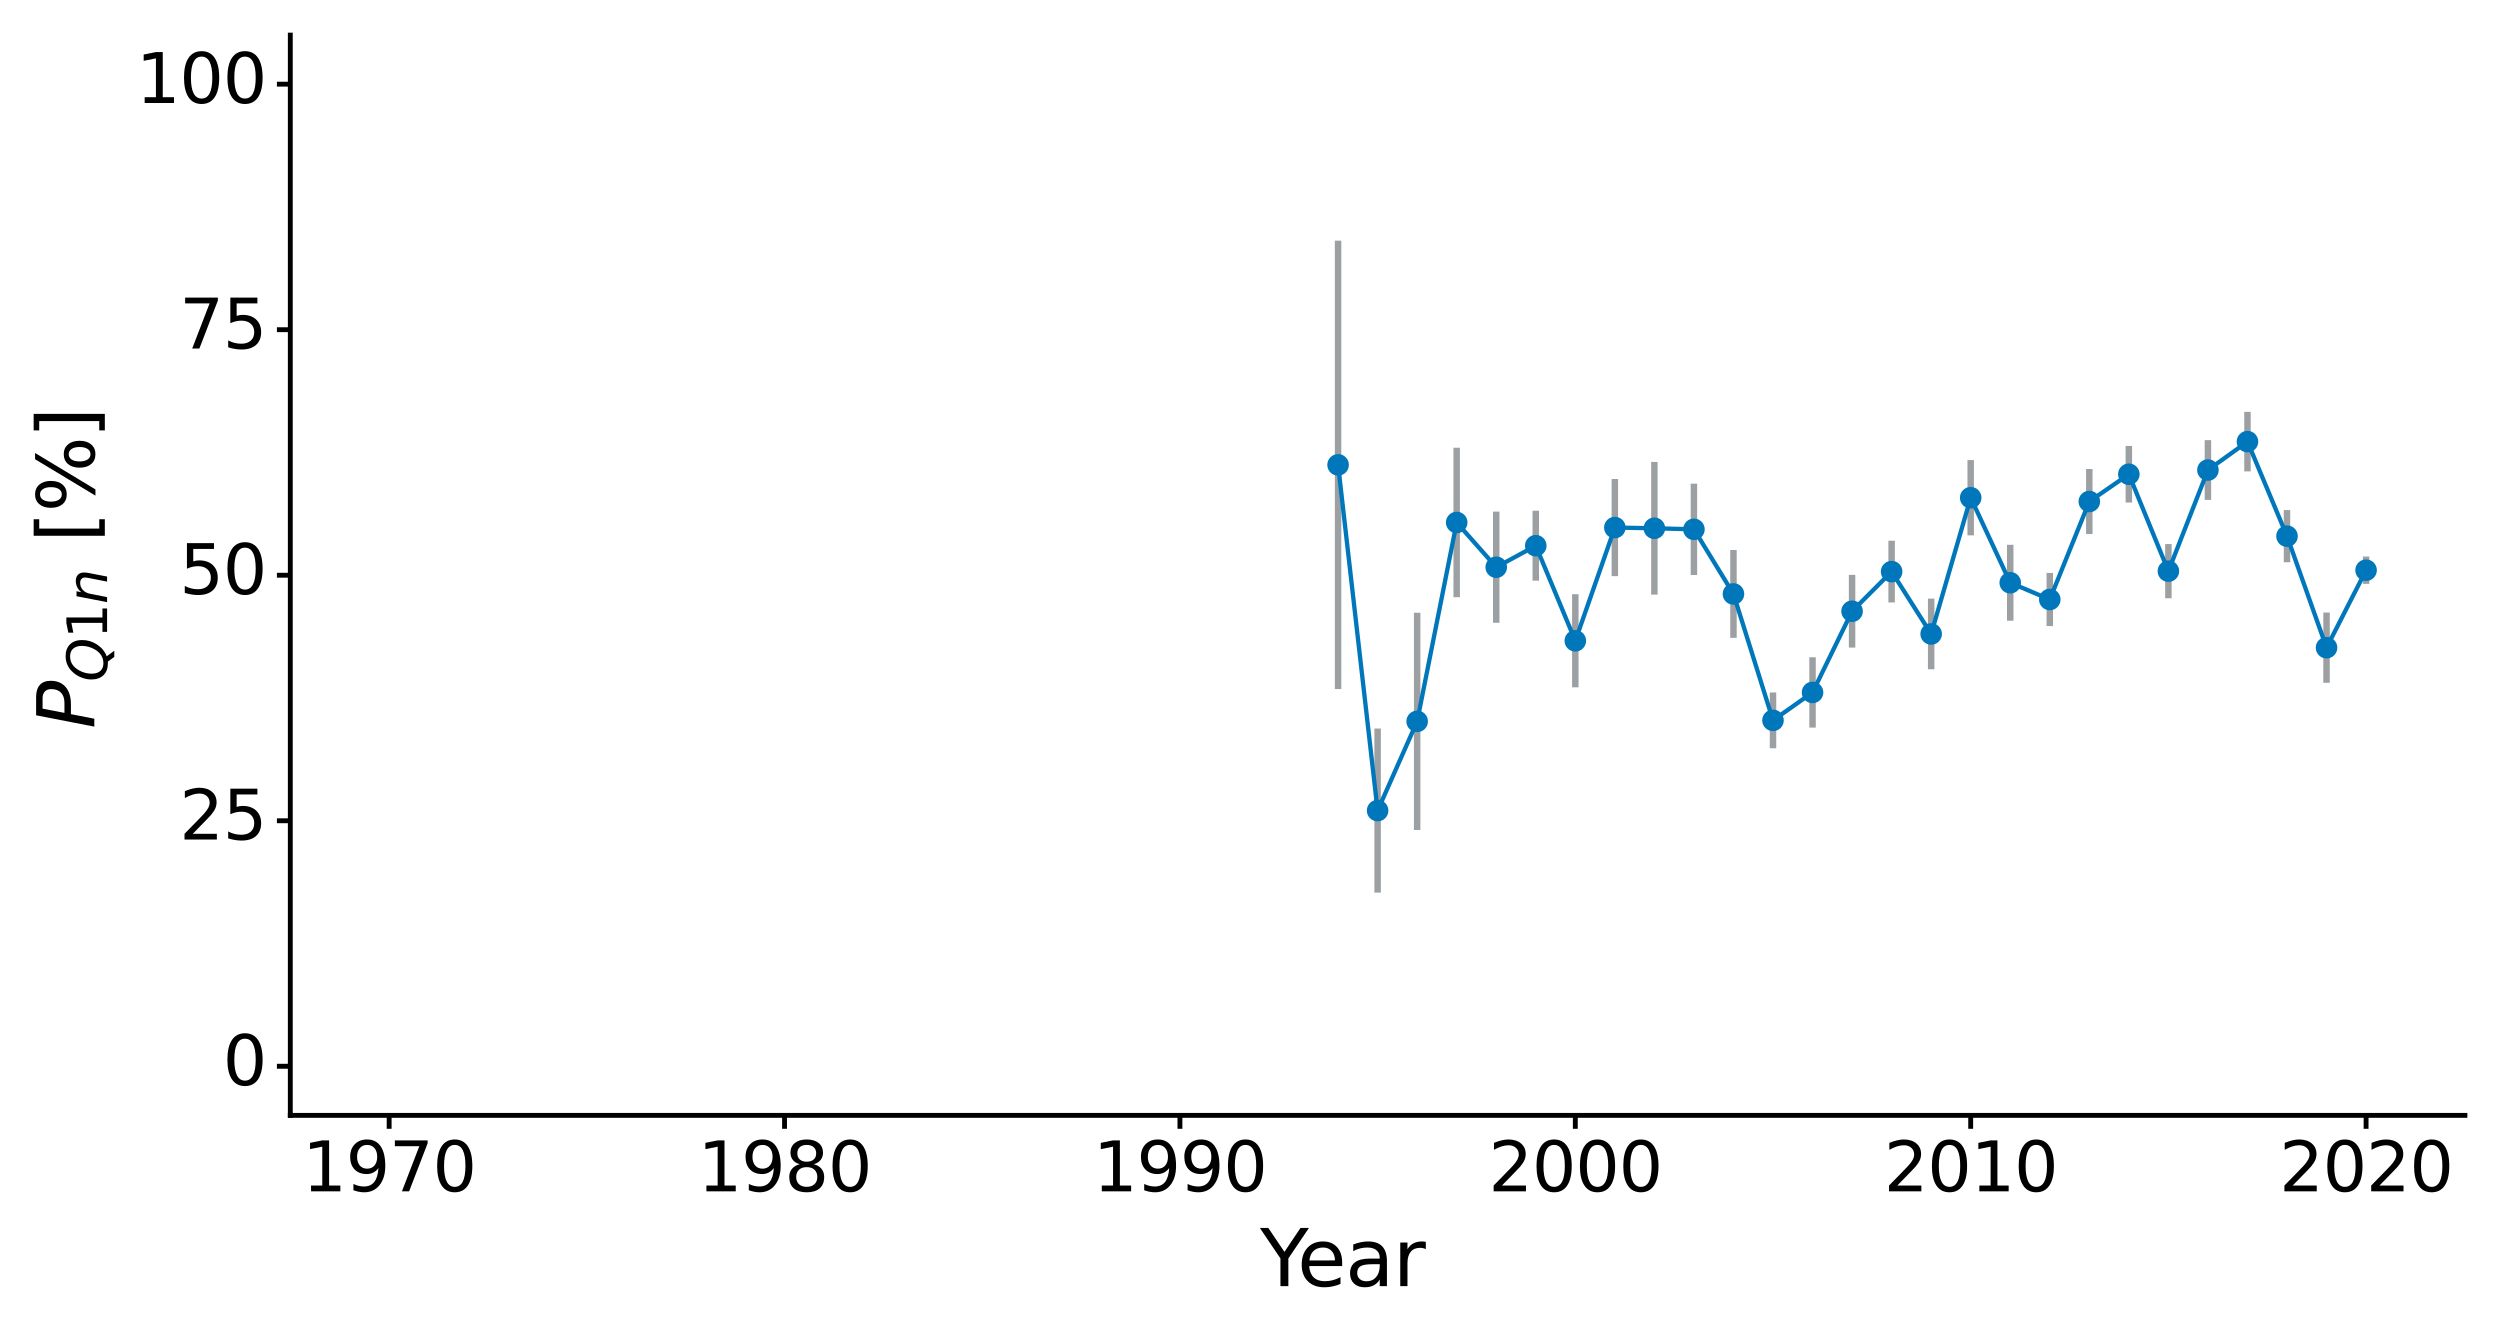 <?xml version="1.0" encoding="utf-8" standalone="no"?>
<!DOCTYPE svg PUBLIC "-//W3C//DTD SVG 1.1//EN"
  "http://www.w3.org/Graphics/SVG/1.1/DTD/svg11.dtd">
<svg xmlns:xlink="http://www.w3.org/1999/xlink" width="513.192pt" height="274.544pt" viewBox="0 0 513.192 274.544" xmlns="http://www.w3.org/2000/svg" version="1.1">
 <rect x="0" y="0" width="513.192" height="274.544" fill="#808080" stroke="none"/>
 <defs>
  <style type="text/css">*{stroke-linejoin: round; stroke-linecap: butt}</style>
 </defs>
 <g id="figure_1">
  <g id="patch_1">
   <path d="M 0 274.544 
L 513.192 274.544 
L 513.192 0 
L 0 0 
z
" style="fill: #ffffff; stroke: #ffffff; stroke-linejoin: miter"/>
  </g>
  <g id="axes_1">
   <g id="patch_2">
    <path d="M 59.593 228.96 
L 505.993 228.96 
L 505.993 7.2 
L 59.593 7.2 
z
" style="fill: #ffffff"/>
   </g>
   <g id="matplotlib.axis_1">
    <g id="xtick_1">
     <g id="line2d_1">
      <path d="M 79.883 228.96 
" style="fill: none; stroke: #333333; stroke-width: 1.5"/>
      <defs>
       <path id="mba7855af33" d="M 0 0 
L 0 2.75 
" style="stroke: #000000"/>
      </defs>
      <g>
       <use xlink:href="#mba7855af33" x="79.883" y="228.96" style="fill: #333333; stroke: #000000"/>
      </g>
     </g>
     <g id="text_1">
      <!-- 1970 -->
      <g transform="translate(62.068 244.548)scale(0.14 -0.14)">
       <defs>
        <path id="DejaVuSans-31" d="M 794 531 
L 1825 531 
L 1825 4091 
L 703 3866 
L 703 4441 
L 1819 4666 
L 2450 4666 
L 2450 531 
L 3481 531 
L 3481 0 
L 794 0 
L 794 531 
z
" transform="scale(0.016)"/>
        <path id="DejaVuSans-39" d="M 703 97 
L 703 672 
Q 941 559 1184 500 
Q 1428 441 1663 441 
Q 2288 441 2617 861 
Q 2947 1281 2994 2138 
Q 2813 1869 2534 1725 
Q 2256 1581 1919 1581 
Q 1219 1581 811 2004 
Q 403 2428 403 3163 
Q 403 3881 828 4315 
Q 1253 4750 1959 4750 
Q 2769 4750 3195 4129 
Q 3622 3509 3622 2328 
Q 3622 1225 3098 567 
Q 2575 -91 1691 -91 
Q 1453 -91 1209 -44 
Q 966 3 703 97 
z
M 1959 2075 
Q 2384 2075 2632 2365 
Q 2881 2656 2881 3163 
Q 2881 3666 2632 3958 
Q 2384 4250 1959 4250 
Q 1534 4250 1286 3958 
Q 1038 3666 1038 3163 
Q 1038 2656 1286 2365 
Q 1534 2075 1959 2075 
z
" transform="scale(0.016)"/>
        <path id="DejaVuSans-37" d="M 525 4666 
L 3525 4666 
L 3525 4397 
L 1831 0 
L 1172 0 
L 2766 4134 
L 525 4134 
L 525 4666 
z
" transform="scale(0.016)"/>
        <path id="DejaVuSans-30" d="M 2034 4250 
Q 1547 4250 1301 3770 
Q 1056 3291 1056 2328 
Q 1056 1369 1301 889 
Q 1547 409 2034 409 
Q 2525 409 2770 889 
Q 3016 1369 3016 2328 
Q 3016 3291 2770 3770 
Q 2525 4250 2034 4250 
z
M 2034 4750 
Q 2819 4750 3233 4129 
Q 3647 3509 3647 2328 
Q 3647 1150 3233 529 
Q 2819 -91 2034 -91 
Q 1250 -91 836 529 
Q 422 1150 422 2328 
Q 422 3509 836 4129 
Q 1250 4750 2034 4750 
z
" transform="scale(0.016)"/>
       </defs>
       <use xlink:href="#DejaVuSans-31"/>
       <use xlink:href="#DejaVuSans-39" x="63.623"/>
       <use xlink:href="#DejaVuSans-37" x="127.246"/>
       <use xlink:href="#DejaVuSans-30" x="190.869"/>
      </g>
     </g>
    </g>
    <g id="xtick_2">
     <g id="line2d_2">
      <path d="M 161.047 228.96 
" style="fill: none; stroke: #333333; stroke-width: 1.5"/>
      <g>
       <use xlink:href="#mba7855af33" x="161.047" y="228.96" style="fill: #333333; stroke: #000000"/>
      </g>
     </g>
     <g id="text_2">
      <!-- 1980 -->
      <g transform="translate(143.232 244.548)scale(0.14 -0.14)">
       <defs>
        <path id="DejaVuSans-38" d="M 2034 2216 
Q 1584 2216 1326 1975 
Q 1069 1734 1069 1313 
Q 1069 891 1326 650 
Q 1584 409 2034 409 
Q 2484 409 2743 651 
Q 3003 894 3003 1313 
Q 3003 1734 2745 1975 
Q 2488 2216 2034 2216 
z
M 1403 2484 
Q 997 2584 770 2862 
Q 544 3141 544 3541 
Q 544 4100 942 4425 
Q 1341 4750 2034 4750 
Q 2731 4750 3128 4425 
Q 3525 4100 3525 3541 
Q 3525 3141 3298 2862 
Q 3072 2584 2669 2484 
Q 3125 2378 3379 2068 
Q 3634 1759 3634 1313 
Q 3634 634 3220 271 
Q 2806 -91 2034 -91 
Q 1263 -91 848 271 
Q 434 634 434 1313 
Q 434 1759 690 2068 
Q 947 2378 1403 2484 
z
M 1172 3481 
Q 1172 3119 1398 2916 
Q 1625 2713 2034 2713 
Q 2441 2713 2670 2916 
Q 2900 3119 2900 3481 
Q 2900 3844 2670 4047 
Q 2441 4250 2034 4250 
Q 1625 4250 1398 4047 
Q 1172 3844 1172 3481 
z
" transform="scale(0.016)"/>
       </defs>
       <use xlink:href="#DejaVuSans-31"/>
       <use xlink:href="#DejaVuSans-39" x="63.623"/>
       <use xlink:href="#DejaVuSans-38" x="127.246"/>
       <use xlink:href="#DejaVuSans-30" x="190.869"/>
      </g>
     </g>
    </g>
    <g id="xtick_3">
     <g id="line2d_3">
      <path d="M 242.211 228.96 
" style="fill: none; stroke: #333333; stroke-width: 1.5"/>
      <g>
       <use xlink:href="#mba7855af33" x="242.211" y="228.96" style="fill: #333333; stroke: #000000"/>
      </g>
     </g>
     <g id="text_3">
      <!-- 1990 -->
      <g transform="translate(224.396 244.548)scale(0.14 -0.14)">
       <use xlink:href="#DejaVuSans-31"/>
       <use xlink:href="#DejaVuSans-39" x="63.623"/>
       <use xlink:href="#DejaVuSans-39" x="127.246"/>
       <use xlink:href="#DejaVuSans-30" x="190.869"/>
      </g>
     </g>
    </g>
    <g id="xtick_4">
     <g id="line2d_4">
      <path d="M 323.374 228.96 
" style="fill: none; stroke: #333333; stroke-width: 1.5"/>
      <g>
       <use xlink:href="#mba7855af33" x="323.374" y="228.96" style="fill: #333333; stroke: #000000"/>
      </g>
     </g>
     <g id="text_4">
      <!-- 2000 -->
      <g transform="translate(305.559 244.548)scale(0.14 -0.14)">
       <defs>
        <path id="DejaVuSans-32" d="M 1228 531 
L 3431 531 
L 3431 0 
L 469 0 
L 469 531 
Q 828 903 1448 1529 
Q 2069 2156 2228 2338 
Q 2531 2678 2651 2914 
Q 2772 3150 2772 3378 
Q 2772 3750 2511 3984 
Q 2250 4219 1831 4219 
Q 1534 4219 1204 4116 
Q 875 4013 500 3803 
L 500 4441 
Q 881 4594 1212 4672 
Q 1544 4750 1819 4750 
Q 2544 4750 2975 4387 
Q 3406 4025 3406 3419 
Q 3406 3131 3298 2873 
Q 3191 2616 2906 2266 
Q 2828 2175 2409 1742 
Q 1991 1309 1228 531 
z
" transform="scale(0.016)"/>
       </defs>
       <use xlink:href="#DejaVuSans-32"/>
       <use xlink:href="#DejaVuSans-30" x="63.623"/>
       <use xlink:href="#DejaVuSans-30" x="127.246"/>
       <use xlink:href="#DejaVuSans-30" x="190.869"/>
      </g>
     </g>
    </g>
    <g id="xtick_5">
     <g id="line2d_5">
      <path d="M 404.538 228.96 
" style="fill: none; stroke: #333333; stroke-width: 1.5"/>
      <g>
       <use xlink:href="#mba7855af33" x="404.538" y="228.96" style="fill: #333333; stroke: #000000"/>
      </g>
     </g>
     <g id="text_5">
      <!-- 2010 -->
      <g transform="translate(386.723 244.548)scale(0.14 -0.14)">
       <use xlink:href="#DejaVuSans-32"/>
       <use xlink:href="#DejaVuSans-30" x="63.623"/>
       <use xlink:href="#DejaVuSans-31" x="127.246"/>
       <use xlink:href="#DejaVuSans-30" x="190.869"/>
      </g>
     </g>
    </g>
    <g id="xtick_6">
     <g id="line2d_6">
      <path d="M 485.702 228.96 
" style="fill: none; stroke: #333333; stroke-width: 1.5"/>
      <g>
       <use xlink:href="#mba7855af33" x="485.702" y="228.96" style="fill: #333333; stroke: #000000"/>
      </g>
     </g>
     <g id="text_6">
      <!-- 2020 -->
      <g transform="translate(467.887 244.548)scale(0.14 -0.14)">
       <use xlink:href="#DejaVuSans-32"/>
       <use xlink:href="#DejaVuSans-30" x="63.623"/>
       <use xlink:href="#DejaVuSans-32" x="127.246"/>
       <use xlink:href="#DejaVuSans-30" x="190.869"/>
      </g>
     </g>
    </g>
    <g id="xtick_7"/>
    <g id="xtick_8"/>
    <g id="xtick_9"/>
    <g id="xtick_10"/>
    <g id="xtick_11"/>
    <g id="text_7">
     <!-- Year -->
     <g transform="translate(258.652 264.017)scale(0.16 -0.16)">
      <defs>
       <path id="DejaVuSans-59" d="M -13 4666 
L 666 4666 
L 1959 2747 
L 3244 4666 
L 3922 4666 
L 2272 2222 
L 2272 0 
L 1638 0 
L 1638 2222 
L -13 4666 
z
" transform="scale(0.016)"/>
       <path id="DejaVuSans-65" d="M 3597 1894 
L 3597 1613 
L 953 1613 
Q 991 1019 1311 708 
Q 1631 397 2203 397 
Q 2534 397 2845 478 
Q 3156 559 3463 722 
L 3463 178 
Q 3153 47 2828 -22 
Q 2503 -91 2169 -91 
Q 1331 -91 842 396 
Q 353 884 353 1716 
Q 353 2575 817 3079 
Q 1281 3584 2069 3584 
Q 2775 3584 3186 3129 
Q 3597 2675 3597 1894 
z
M 3022 2063 
Q 3016 2534 2758 2815 
Q 2500 3097 2075 3097 
Q 1594 3097 1305 2825 
Q 1016 2553 972 2059 
L 3022 2063 
z
" transform="scale(0.016)"/>
       <path id="DejaVuSans-61" d="M 2194 1759 
Q 1497 1759 1228 1600 
Q 959 1441 959 1056 
Q 959 750 1161 570 
Q 1363 391 1709 391 
Q 2188 391 2477 730 
Q 2766 1069 2766 1631 
L 2766 1759 
L 2194 1759 
z
M 3341 1997 
L 3341 0 
L 2766 0 
L 2766 531 
Q 2569 213 2275 61 
Q 1981 -91 1556 -91 
Q 1019 -91 701 211 
Q 384 513 384 1019 
Q 384 1609 779 1909 
Q 1175 2209 1959 2209 
L 2766 2209 
L 2766 2266 
Q 2766 2663 2505 2880 
Q 2244 3097 1772 3097 
Q 1472 3097 1187 3025 
Q 903 2953 641 2809 
L 641 3341 
Q 956 3463 1253 3523 
Q 1550 3584 1831 3584 
Q 2591 3584 2966 3190 
Q 3341 2797 3341 1997 
z
" transform="scale(0.016)"/>
       <path id="DejaVuSans-72" d="M 2631 2963 
Q 2534 3019 2420 3045 
Q 2306 3072 2169 3072 
Q 1681 3072 1420 2755 
Q 1159 2438 1159 1844 
L 1159 0 
L 581 0 
L 581 3500 
L 1159 3500 
L 1159 2956 
Q 1341 3275 1631 3429 
Q 1922 3584 2338 3584 
Q 2397 3584 2469 3576 
Q 2541 3569 2628 3553 
L 2631 2963 
z
" transform="scale(0.016)"/>
      </defs>
      <use xlink:href="#DejaVuSans-59"/>
      <use xlink:href="#DejaVuSans-65" x="47.834"/>
      <use xlink:href="#DejaVuSans-61" x="109.357"/>
      <use xlink:href="#DejaVuSans-72" x="170.637"/>
     </g>
    </g>
   </g>
   <g id="matplotlib.axis_2">
    <g id="ytick_1">
     <g id="line2d_7">
      <path d="M 59.593 218.88 
" style="fill: none; stroke: #333333; stroke-width: 1.5"/>
      <defs>
       <path id="mf2b87fe4c3" d="M 0 0 
L -2.75 0 
" style="stroke: #000000"/>
      </defs>
      <g>
       <use xlink:href="#mf2b87fe4c3" x="59.593" y="218.88" style="fill: #333333; stroke: #000000"/>
      </g>
     </g>
     <g id="text_8">
      <!-- 0 -->
      <g transform="translate(45.735 222.743)scale(0.14 -0.14)">
       <use xlink:href="#DejaVuSans-30"/>
      </g>
     </g>
    </g>
    <g id="ytick_2">
     <g id="line2d_8">
      <path d="M 59.593 168.48 
" style="fill: none; stroke: #333333; stroke-width: 1.5"/>
      <g>
       <use xlink:href="#mf2b87fe4c3" x="59.593" y="168.48" style="fill: #333333; stroke: #000000"/>
      </g>
     </g>
     <g id="text_9">
      <!-- 25 -->
      <g transform="translate(36.828 172.343)scale(0.14 -0.14)">
       <defs>
        <path id="DejaVuSans-35" d="M 691 4666 
L 3169 4666 
L 3169 4134 
L 1269 4134 
L 1269 2991 
Q 1406 3038 1543 3061 
Q 1681 3084 1819 3084 
Q 2600 3084 3056 2656 
Q 3513 2228 3513 1497 
Q 3513 744 3044 326 
Q 2575 -91 1722 -91 
Q 1428 -91 1123 -41 
Q 819 9 494 109 
L 494 744 
Q 775 591 1075 516 
Q 1375 441 1709 441 
Q 2250 441 2565 725 
Q 2881 1009 2881 1497 
Q 2881 1984 2565 2268 
Q 2250 2553 1709 2553 
Q 1456 2553 1204 2497 
Q 953 2441 691 2322 
L 691 4666 
z
" transform="scale(0.016)"/>
       </defs>
       <use xlink:href="#DejaVuSans-32"/>
       <use xlink:href="#DejaVuSans-35" x="63.623"/>
      </g>
     </g>
    </g>
    <g id="ytick_3">
     <g id="line2d_9">
      <path d="M 59.593 118.08 
" style="fill: none; stroke: #333333; stroke-width: 1.5"/>
      <g>
       <use xlink:href="#mf2b87fe4c3" x="59.593" y="118.08" style="fill: #333333; stroke: #000000"/>
      </g>
     </g>
     <g id="text_10">
      <!-- 50 -->
      <g transform="translate(36.828 121.943)scale(0.14 -0.14)">
       <use xlink:href="#DejaVuSans-35"/>
       <use xlink:href="#DejaVuSans-30" x="63.623"/>
      </g>
     </g>
    </g>
    <g id="ytick_4">
     <g id="line2d_10">
      <path d="M 59.593 67.68 
" style="fill: none; stroke: #333333; stroke-width: 1.5"/>
      <g>
       <use xlink:href="#mf2b87fe4c3" x="59.593" y="67.68" style="fill: #333333; stroke: #000000"/>
      </g>
     </g>
     <g id="text_11">
      <!-- 75 -->
      <g transform="translate(36.828 71.543)scale(0.14 -0.14)">
       <use xlink:href="#DejaVuSans-37"/>
       <use xlink:href="#DejaVuSans-35" x="63.623"/>
      </g>
     </g>
    </g>
    <g id="ytick_5">
     <g id="line2d_11">
      <path d="M 59.593 17.28 
" style="fill: none; stroke: #333333; stroke-width: 1.5"/>
      <g>
       <use xlink:href="#mf2b87fe4c3" x="59.593" y="17.28" style="fill: #333333; stroke: #000000"/>
      </g>
     </g>
     <g id="text_12">
      <!-- 100 -->
      <g transform="translate(27.92 21.143)scale(0.14 -0.14)">
       <use xlink:href="#DejaVuSans-31"/>
       <use xlink:href="#DejaVuSans-30" x="63.623"/>
       <use xlink:href="#DejaVuSans-30" x="127.246"/>
      </g>
     </g>
    </g>
    <g id="ytick_6"/>
    <g id="ytick_7"/>
    <g id="ytick_8"/>
    <g id="ytick_9"/>
    <g id="text_13">
     <!-- $P_{Q1n}$ [%] -->
     <g transform="translate(19.36 149.6)rotate(-90)scale(0.16 -0.16)">
      <defs>
       <path id="DejaVuSans-Oblique-50" d="M 1081 4666 
L 2541 4666 
Q 3178 4666 3512 4369 
Q 3847 4072 3847 3500 
Q 3847 2731 3353 2303 
Q 2859 1875 1966 1875 
L 1172 1875 
L 806 0 
L 172 0 
L 1081 4666 
z
M 1613 4147 
L 1275 2394 
L 2069 2394 
Q 2606 2394 2893 2669 
Q 3181 2944 3181 3456 
Q 3181 3784 2986 3965 
Q 2791 4147 2438 4147 
L 1613 4147 
z
" transform="scale(0.016)"/>
       <path id="DejaVuSans-Oblique-51" d="M 2309 -84 
Q 2275 -88 2237 -89 
Q 2200 -91 2125 -91 
Q 1250 -91 756 411 
Q 263 913 263 1797 
Q 263 2319 452 2844 
Q 641 3369 978 3788 
Q 1369 4269 1858 4509 
Q 2347 4750 2938 4750 
Q 3794 4750 4287 4245 
Q 4781 3741 4781 2869 
Q 4781 1928 4265 1147 
Q 3750 366 2919 44 
L 3553 -825 
L 2847 -825 
L 2309 -84 
z
M 2919 4238 
Q 2400 4238 2003 3986 
Q 1606 3734 1313 3219 
Q 1125 2891 1026 2522 
Q 928 2153 928 1778 
Q 928 1128 1239 775 
Q 1550 422 2119 422 
Q 2631 422 3032 676 
Q 3434 931 3719 1434 
Q 3909 1772 4009 2142 
Q 4109 2513 4109 2881 
Q 4109 3528 3796 3883 
Q 3484 4238 2919 4238 
z
" transform="scale(0.016)"/>
       <path id="DejaVuSans-Oblique-6e" d="M 3566 2113 
L 3156 0 
L 2578 0 
L 2988 2091 
Q 3016 2238 3031 2350 
Q 3047 2463 3047 2528 
Q 3047 2791 2881 2937 
Q 2716 3084 2419 3084 
Q 1956 3084 1622 2776 
Q 1288 2469 1184 1941 
L 800 0 
L 225 0 
L 903 3500 
L 1478 3500 
L 1363 2950 
Q 1603 3253 1940 3418 
Q 2278 3584 2650 3584 
Q 3113 3584 3367 3334 
Q 3622 3084 3622 2631 
Q 3622 2519 3608 2391 
Q 3594 2263 3566 2113 
z
" transform="scale(0.016)"/>
       <path id="DejaVuSans-20" transform="scale(0.016)"/>
       <path id="DejaVuSans-5b" d="M 550 4863 
L 1875 4863 
L 1875 4416 
L 1125 4416 
L 1125 -397 
L 1875 -397 
L 1875 -844 
L 550 -844 
L 550 4863 
z
" transform="scale(0.016)"/>
       <path id="DejaVuSans-25" d="M 4653 2053 
Q 4381 2053 4226 1822 
Q 4072 1591 4072 1178 
Q 4072 772 4226 539 
Q 4381 306 4653 306 
Q 4919 306 5073 539 
Q 5228 772 5228 1178 
Q 5228 1588 5073 1820 
Q 4919 2053 4653 2053 
z
M 4653 2450 
Q 5147 2450 5437 2106 
Q 5728 1763 5728 1178 
Q 5728 594 5436 251 
Q 5144 -91 4653 -91 
Q 4153 -91 3862 251 
Q 3572 594 3572 1178 
Q 3572 1766 3864 2108 
Q 4156 2450 4653 2450 
z
M 1428 4353 
Q 1159 4353 1004 4120 
Q 850 3888 850 3481 
Q 850 3069 1003 2837 
Q 1156 2606 1428 2606 
Q 1700 2606 1854 2837 
Q 2009 3069 2009 3481 
Q 2009 3884 1853 4118 
Q 1697 4353 1428 4353 
z
M 4250 4750 
L 4750 4750 
L 1831 -91 
L 1331 -91 
L 4250 4750 
z
M 1428 4750 
Q 1922 4750 2215 4408 
Q 2509 4066 2509 3481 
Q 2509 2891 2217 2550 
Q 1925 2209 1428 2209 
Q 931 2209 642 2551 
Q 353 2894 353 3481 
Q 353 4063 643 4406 
Q 934 4750 1428 4750 
z
" transform="scale(0.016)"/>
       <path id="DejaVuSans-5d" d="M 1947 4863 
L 1947 -844 
L 622 -844 
L 622 -397 
L 1369 -397 
L 1369 4416 
L 622 4416 
L 622 4863 
L 1947 4863 
z
" transform="scale(0.016)"/>
      </defs>
      <use xlink:href="#DejaVuSans-Oblique-50" transform="translate(0 0.016)"/>
      <use xlink:href="#DejaVuSans-Oblique-51" transform="translate(60.303 -16.391)scale(0.7)"/>
      <use xlink:href="#DejaVuSans-31" transform="translate(115.4 -16.391)scale(0.7)"/>
      <use xlink:href="#DejaVuSans-Oblique-6e" transform="translate(159.937 -16.391)scale(0.7)"/>
      <use xlink:href="#DejaVuSans-20" transform="translate(207.036 0.016)"/>
      <use xlink:href="#DejaVuSans-5b" transform="translate(238.823 0.016)"/>
      <use xlink:href="#DejaVuSans-25" transform="translate(277.837 0.016)"/>
      <use xlink:href="#DejaVuSans-5d" transform="translate(372.856 0.016)"/>
     </g>
    </g>
   </g>
   <g id="LineCollection_1">
    <path d="M 274.676 141.451 
L 274.676 141.451 
" clip-path="url(#p83c0bfd005)" style="fill: none; stroke: #9da0a2; stroke-width: 1.329"/>
    <path d="M 282.793 183.237 
L 282.793 183.237 
" clip-path="url(#p83c0bfd005)" style="fill: none; stroke: #9da0a2; stroke-width: 1.329"/>
    <path d="M 290.909 170.386 
L 290.909 170.386 
" clip-path="url(#p83c0bfd005)" style="fill: none; stroke: #9da0a2; stroke-width: 1.329"/>
    <path d="M 299.025 122.592 
L 299.025 122.592 
" clip-path="url(#p83c0bfd005)" style="fill: none; stroke: #9da0a2; stroke-width: 1.329"/>
    <path d="M 307.142 127.847 
L 307.142 127.847 
" clip-path="url(#p83c0bfd005)" style="fill: none; stroke: #9da0a2; stroke-width: 1.329"/>
    <path d="M 315.258 119.199 
L 315.258 119.199 
" clip-path="url(#p83c0bfd005)" style="fill: none; stroke: #9da0a2; stroke-width: 1.329"/>
    <path d="M 323.374 141.098 
L 323.374 141.098 
" clip-path="url(#p83c0bfd005)" style="fill: none; stroke: #9da0a2; stroke-width: 1.329"/>
    <path d="M 331.491 118.263 
L 331.491 118.263 
" clip-path="url(#p83c0bfd005)" style="fill: none; stroke: #9da0a2; stroke-width: 1.329"/>
    <path d="M 339.607 122.058 
L 339.607 122.058 
" clip-path="url(#p83c0bfd005)" style="fill: none; stroke: #9da0a2; stroke-width: 1.329"/>
    <path d="M 347.723 118.028 
L 347.723 118.028 
" clip-path="url(#p83c0bfd005)" style="fill: none; stroke: #9da0a2; stroke-width: 1.329"/>
    <path d="M 355.84 130.937 
L 355.84 130.937 
" clip-path="url(#p83c0bfd005)" style="fill: none; stroke: #9da0a2; stroke-width: 1.329"/>
    <path d="M 363.956 153.599 
L 363.956 153.599 
" clip-path="url(#p83c0bfd005)" style="fill: none; stroke: #9da0a2; stroke-width: 1.329"/>
    <path d="M 372.072 149.361 
L 372.072 149.361 
" clip-path="url(#p83c0bfd005)" style="fill: none; stroke: #9da0a2; stroke-width: 1.329"/>
    <path d="M 380.189 132.938 
L 380.189 132.938 
" clip-path="url(#p83c0bfd005)" style="fill: none; stroke: #9da0a2; stroke-width: 1.329"/>
    <path d="M 388.305 123.671 
L 388.305 123.671 
" clip-path="url(#p83c0bfd005)" style="fill: none; stroke: #9da0a2; stroke-width: 1.329"/>
    <path d="M 396.422 137.384 
L 396.422 137.384 
" clip-path="url(#p83c0bfd005)" style="fill: none; stroke: #9da0a2; stroke-width: 1.329"/>
    <path d="M 404.538 109.898 
L 404.538 109.898 
" clip-path="url(#p83c0bfd005)" style="fill: none; stroke: #9da0a2; stroke-width: 1.329"/>
    <path d="M 412.654 127.421 
L 412.654 127.421 
" clip-path="url(#p83c0bfd005)" style="fill: none; stroke: #9da0a2; stroke-width: 1.329"/>
    <path d="M 420.771 128.519 
L 420.771 128.519 
" clip-path="url(#p83c0bfd005)" style="fill: none; stroke: #9da0a2; stroke-width: 1.329"/>
    <path d="M 428.887 109.63 
L 428.887 109.63 
" clip-path="url(#p83c0bfd005)" style="fill: none; stroke: #9da0a2; stroke-width: 1.329"/>
    <path d="M 437.003 103.162 
L 437.003 103.162 
" clip-path="url(#p83c0bfd005)" style="fill: none; stroke: #9da0a2; stroke-width: 1.329"/>
    <path d="M 445.12 122.806 
L 445.12 122.806 
" clip-path="url(#p83c0bfd005)" style="fill: none; stroke: #9da0a2; stroke-width: 1.329"/>
    <path d="M 453.236 102.622 
L 453.236 102.622 
" clip-path="url(#p83c0bfd005)" style="fill: none; stroke: #9da0a2; stroke-width: 1.329"/>
    <path d="M 461.353 96.771 
L 461.353 96.771 
" clip-path="url(#p83c0bfd005)" style="fill: none; stroke: #9da0a2; stroke-width: 1.329"/>
    <path d="M 469.469 115.422 
L 469.469 115.422 
" clip-path="url(#p83c0bfd005)" style="fill: none; stroke: #9da0a2; stroke-width: 1.329"/>
    <path d="M 477.585 140.162 
L 477.585 140.162 
" clip-path="url(#p83c0bfd005)" style="fill: none; stroke: #9da0a2; stroke-width: 1.329"/>
    <path d="M 485.702 119.856 
" clip-path="url(#p83c0bfd005)" style="fill: none; stroke: #9da0a2; stroke-width: 1.329"/>
    <path d="M 274.676 49.402 
L 274.676 49.402 
" clip-path="url(#p83c0bfd005)" style="fill: none; stroke: #9da0a2; stroke-width: 1.329"/>
    <path d="M 282.793 149.546 
L 282.793 149.546 
" clip-path="url(#p83c0bfd005)" style="fill: none; stroke: #9da0a2; stroke-width: 1.329"/>
    <path d="M 290.909 125.775 
L 290.909 125.775 
" clip-path="url(#p83c0bfd005)" style="fill: none; stroke: #9da0a2; stroke-width: 1.329"/>
    <path d="M 299.025 91.916 
L 299.025 91.916 
" clip-path="url(#p83c0bfd005)" style="fill: none; stroke: #9da0a2; stroke-width: 1.329"/>
    <path d="M 307.142 105.021 
L 307.142 105.021 
" clip-path="url(#p83c0bfd005)" style="fill: none; stroke: #9da0a2; stroke-width: 1.329"/>
    <path d="M 315.258 104.847 
L 315.258 104.847 
" clip-path="url(#p83c0bfd005)" style="fill: none; stroke: #9da0a2; stroke-width: 1.329"/>
    <path d="M 323.374 121.982 
L 323.374 121.982 
" clip-path="url(#p83c0bfd005)" style="fill: none; stroke: #9da0a2; stroke-width: 1.329"/>
    <path d="M 331.491 98.33 
L 331.491 98.33 
" clip-path="url(#p83c0bfd005)" style="fill: none; stroke: #9da0a2; stroke-width: 1.329"/>
    <path d="M 339.607 94.826 
L 339.607 94.826 
" clip-path="url(#p83c0bfd005)" style="fill: none; stroke: #9da0a2; stroke-width: 1.329"/>
    <path d="M 347.723 99.286 
L 347.723 99.286 
" clip-path="url(#p83c0bfd005)" style="fill: none; stroke: #9da0a2; stroke-width: 1.329"/>
    <path d="M 355.84 112.909 
L 355.84 112.909 
" clip-path="url(#p83c0bfd005)" style="fill: none; stroke: #9da0a2; stroke-width: 1.329"/>
    <path d="M 363.956 142.142 
L 363.956 142.142 
" clip-path="url(#p83c0bfd005)" style="fill: none; stroke: #9da0a2; stroke-width: 1.329"/>
    <path d="M 372.072 134.921 
L 372.072 134.921 
" clip-path="url(#p83c0bfd005)" style="fill: none; stroke: #9da0a2; stroke-width: 1.329"/>
    <path d="M 380.189 118.009 
L 380.189 118.009 
" clip-path="url(#p83c0bfd005)" style="fill: none; stroke: #9da0a2; stroke-width: 1.329"/>
    <path d="M 388.305 111.007 
L 388.305 111.007 
" clip-path="url(#p83c0bfd005)" style="fill: none; stroke: #9da0a2; stroke-width: 1.329"/>
    <path d="M 396.422 122.885 
L 396.422 122.885 
" clip-path="url(#p83c0bfd005)" style="fill: none; stroke: #9da0a2; stroke-width: 1.329"/>
    <path d="M 404.538 94.447 
L 404.538 94.447 
" clip-path="url(#p83c0bfd005)" style="fill: none; stroke: #9da0a2; stroke-width: 1.329"/>
    <path d="M 412.654 111.832 
L 412.654 111.832 
" clip-path="url(#p83c0bfd005)" style="fill: none; stroke: #9da0a2; stroke-width: 1.329"/>
    <path d="M 420.771 117.604 
L 420.771 117.604 
" clip-path="url(#p83c0bfd005)" style="fill: none; stroke: #9da0a2; stroke-width: 1.329"/>
    <path d="M 428.887 96.269 
L 428.887 96.269 
" clip-path="url(#p83c0bfd005)" style="fill: none; stroke: #9da0a2; stroke-width: 1.329"/>
    <path d="M 437.003 91.539 
L 437.003 91.539 
" clip-path="url(#p83c0bfd005)" style="fill: none; stroke: #9da0a2; stroke-width: 1.329"/>
    <path d="M 445.12 111.682 
L 445.12 111.682 
" clip-path="url(#p83c0bfd005)" style="fill: none; stroke: #9da0a2; stroke-width: 1.329"/>
    <path d="M 453.236 90.354 
L 453.236 90.354 
" clip-path="url(#p83c0bfd005)" style="fill: none; stroke: #9da0a2; stroke-width: 1.329"/>
    <path d="M 461.353 84.545 
L 461.353 84.545 
" clip-path="url(#p83c0bfd005)" style="fill: none; stroke: #9da0a2; stroke-width: 1.329"/>
    <path d="M 469.469 104.705 
L 469.469 104.705 
" clip-path="url(#p83c0bfd005)" style="fill: none; stroke: #9da0a2; stroke-width: 1.329"/>
    <path d="M 477.585 125.746 
L 477.585 125.746 
" clip-path="url(#p83c0bfd005)" style="fill: none; stroke: #9da0a2; stroke-width: 1.329"/>
    <path d="M 485.702 114.243 
" clip-path="url(#p83c0bfd005)" style="fill: none; stroke: #9da0a2; stroke-width: 1.329"/>
    <path d="M 274.676 49.402 
L 274.676 141.451 
" clip-path="url(#p83c0bfd005)" style="fill: none; stroke: #9da0a2; stroke-width: 1.329"/>
    <path d="M 282.793 149.546 
L 282.793 183.237 
" clip-path="url(#p83c0bfd005)" style="fill: none; stroke: #9da0a2; stroke-width: 1.329"/>
    <path d="M 290.909 125.775 
L 290.909 170.386 
" clip-path="url(#p83c0bfd005)" style="fill: none; stroke: #9da0a2; stroke-width: 1.329"/>
    <path d="M 299.025 91.916 
L 299.025 122.592 
" clip-path="url(#p83c0bfd005)" style="fill: none; stroke: #9da0a2; stroke-width: 1.329"/>
    <path d="M 307.142 105.021 
L 307.142 127.847 
" clip-path="url(#p83c0bfd005)" style="fill: none; stroke: #9da0a2; stroke-width: 1.329"/>
    <path d="M 315.258 104.847 
L 315.258 119.199 
" clip-path="url(#p83c0bfd005)" style="fill: none; stroke: #9da0a2; stroke-width: 1.329"/>
    <path d="M 323.374 121.982 
L 323.374 141.098 
" clip-path="url(#p83c0bfd005)" style="fill: none; stroke: #9da0a2; stroke-width: 1.329"/>
    <path d="M 331.491 98.33 
L 331.491 118.263 
" clip-path="url(#p83c0bfd005)" style="fill: none; stroke: #9da0a2; stroke-width: 1.329"/>
    <path d="M 339.607 94.826 
L 339.607 122.058 
" clip-path="url(#p83c0bfd005)" style="fill: none; stroke: #9da0a2; stroke-width: 1.329"/>
    <path d="M 347.723 99.286 
L 347.723 118.028 
" clip-path="url(#p83c0bfd005)" style="fill: none; stroke: #9da0a2; stroke-width: 1.329"/>
    <path d="M 355.84 112.909 
L 355.84 130.937 
" clip-path="url(#p83c0bfd005)" style="fill: none; stroke: #9da0a2; stroke-width: 1.329"/>
    <path d="M 363.956 142.142 
L 363.956 153.599 
" clip-path="url(#p83c0bfd005)" style="fill: none; stroke: #9da0a2; stroke-width: 1.329"/>
    <path d="M 372.072 134.921 
L 372.072 149.361 
" clip-path="url(#p83c0bfd005)" style="fill: none; stroke: #9da0a2; stroke-width: 1.329"/>
    <path d="M 380.189 118.009 
L 380.189 132.938 
" clip-path="url(#p83c0bfd005)" style="fill: none; stroke: #9da0a2; stroke-width: 1.329"/>
    <path d="M 388.305 111.007 
L 388.305 123.671 
" clip-path="url(#p83c0bfd005)" style="fill: none; stroke: #9da0a2; stroke-width: 1.329"/>
    <path d="M 396.422 122.885 
L 396.422 137.384 
" clip-path="url(#p83c0bfd005)" style="fill: none; stroke: #9da0a2; stroke-width: 1.329"/>
    <path d="M 404.538 94.447 
L 404.538 109.898 
" clip-path="url(#p83c0bfd005)" style="fill: none; stroke: #9da0a2; stroke-width: 1.329"/>
    <path d="M 412.654 111.832 
L 412.654 127.421 
" clip-path="url(#p83c0bfd005)" style="fill: none; stroke: #9da0a2; stroke-width: 1.329"/>
    <path d="M 420.771 117.604 
L 420.771 128.519 
" clip-path="url(#p83c0bfd005)" style="fill: none; stroke: #9da0a2; stroke-width: 1.329"/>
    <path d="M 428.887 96.269 
L 428.887 109.63 
" clip-path="url(#p83c0bfd005)" style="fill: none; stroke: #9da0a2; stroke-width: 1.329"/>
    <path d="M 437.003 91.539 
L 437.003 103.162 
" clip-path="url(#p83c0bfd005)" style="fill: none; stroke: #9da0a2; stroke-width: 1.329"/>
    <path d="M 445.12 111.682 
L 445.12 122.806 
" clip-path="url(#p83c0bfd005)" style="fill: none; stroke: #9da0a2; stroke-width: 1.329"/>
    <path d="M 453.236 90.354 
L 453.236 102.622 
" clip-path="url(#p83c0bfd005)" style="fill: none; stroke: #9da0a2; stroke-width: 1.329"/>
    <path d="M 461.353 84.545 
L 461.353 96.771 
" clip-path="url(#p83c0bfd005)" style="fill: none; stroke: #9da0a2; stroke-width: 1.329"/>
    <path d="M 469.469 104.705 
L 469.469 115.422 
" clip-path="url(#p83c0bfd005)" style="fill: none; stroke: #9da0a2; stroke-width: 1.329"/>
    <path d="M 477.585 125.746 
L 477.585 140.162 
" clip-path="url(#p83c0bfd005)" style="fill: none; stroke: #9da0a2; stroke-width: 1.329"/>
    <path d="M 485.702 114.243 
L 485.702 119.856 
" clip-path="url(#p83c0bfd005)" style="fill: none; stroke: #9da0a2; stroke-width: 1.329"/>
   </g>
   <g id="line2d_12">
    <path d="M 274.676 95.427 
L 282.793 166.391 
L 290.909 148.081 
L 299.025 107.254 
L 307.142 116.434 
L 315.258 112.023 
L 323.374 131.54 
L 331.491 108.297 
L 339.607 108.442 
L 347.723 108.657 
L 355.84 121.923 
L 363.956 147.871 
L 372.072 142.141 
L 380.189 125.474 
L 388.305 117.339 
L 396.422 130.135 
L 404.538 102.172 
L 412.654 119.627 
L 420.771 123.062 
L 428.887 102.95 
L 437.003 97.35 
L 445.12 117.244 
L 453.236 96.488 
L 461.353 90.658 
L 469.469 110.063 
L 477.585 132.954 
L 485.702 117.05 
" clip-path="url(#p83c0bfd005)" style="fill: none; stroke: #0077bb; stroke-width: 0.886"/>
   </g>
   <g id="patch_3">
    <path d="M 59.593 228.96 
L 59.593 7.2 
" style="fill: none; stroke: #000000; stroke-linejoin: miter; stroke-linecap: square"/>
   </g>
   <g id="patch_4">
    <path d="M 59.593 228.96 
L 505.993 228.96 
" style="fill: none; stroke: #000000; stroke-linejoin: miter; stroke-linecap: square"/>
   </g>
   <g id="PathCollection_1">
    <path d="M 274.676 97.199 
C 275.146 97.199 275.597 97.013 275.929 96.68 
C 276.262 96.348 276.449 95.897 276.449 95.427 
C 276.449 94.957 276.262 94.506 275.929 94.174 
C 275.597 93.841 275.146 93.654 274.676 93.654 
C 274.206 93.654 273.755 93.841 273.423 94.174 
C 273.09 94.506 272.904 94.957 272.904 95.427 
C 272.904 95.897 273.09 96.348 273.423 96.68 
C 273.755 97.013 274.206 97.199 274.676 97.199 
z
" clip-path="url(#p83c0bfd005)" style="fill: #0077bb; stroke: #0077bb; stroke-width: 0.886"/>
    <path d="M 282.793 168.164 
C 283.263 168.164 283.713 167.977 284.046 167.645 
C 284.378 167.312 284.565 166.861 284.565 166.391 
C 284.565 165.921 284.378 165.47 284.046 165.138 
C 283.713 164.806 283.263 164.619 282.793 164.619 
C 282.322 164.619 281.872 164.806 281.539 165.138 
C 281.207 165.47 281.02 165.921 281.02 166.391 
C 281.02 166.861 281.207 167.312 281.539 167.645 
C 281.872 167.977 282.322 168.164 282.793 168.164 
z
" clip-path="url(#p83c0bfd005)" style="fill: #0077bb; stroke: #0077bb; stroke-width: 0.886"/>
    <path d="M 290.909 149.853 
C 291.379 149.853 291.83 149.666 292.162 149.334 
C 292.495 149.002 292.681 148.551 292.681 148.081 
C 292.681 147.611 292.495 147.16 292.162 146.827 
C 291.83 146.495 291.379 146.308 290.909 146.308 
C 290.439 146.308 289.988 146.495 289.656 146.827 
C 289.323 147.16 289.136 147.611 289.136 148.081 
C 289.136 148.551 289.323 149.002 289.656 149.334 
C 289.988 149.666 290.439 149.853 290.909 149.853 
z
" clip-path="url(#p83c0bfd005)" style="fill: #0077bb; stroke: #0077bb; stroke-width: 0.886"/>
    <path d="M 299.025 109.026 
C 299.495 109.026 299.946 108.839 300.279 108.507 
C 300.611 108.175 300.798 107.724 300.798 107.254 
C 300.798 106.784 300.611 106.333 300.279 106 
C 299.946 105.668 299.495 105.481 299.025 105.481 
C 298.555 105.481 298.104 105.668 297.772 106 
C 297.44 106.333 297.253 106.784 297.253 107.254 
C 297.253 107.724 297.44 108.175 297.772 108.507 
C 298.104 108.839 298.555 109.026 299.025 109.026 
z
" clip-path="url(#p83c0bfd005)" style="fill: #0077bb; stroke: #0077bb; stroke-width: 0.886"/>
    <path d="M 307.142 118.206 
C 307.612 118.206 308.063 118.02 308.395 117.687 
C 308.727 117.355 308.914 116.904 308.914 116.434 
C 308.914 115.964 308.727 115.513 308.395 115.181 
C 308.063 114.848 307.612 114.662 307.142 114.662 
C 306.672 114.662 306.221 114.848 305.888 115.181 
C 305.556 115.513 305.369 115.964 305.369 116.434 
C 305.369 116.904 305.556 117.355 305.888 117.687 
C 306.221 118.02 306.672 118.206 307.142 118.206 
z
" clip-path="url(#p83c0bfd005)" style="fill: #0077bb; stroke: #0077bb; stroke-width: 0.886"/>
    <path d="M 315.258 113.796 
C 315.728 113.796 316.179 113.609 316.511 113.277 
C 316.844 112.944 317.03 112.493 317.03 112.023 
C 317.03 111.553 316.844 111.102 316.511 110.77 
C 316.179 110.438 315.728 110.251 315.258 110.251 
C 314.788 110.251 314.337 110.438 314.005 110.77 
C 313.672 111.102 313.486 111.553 313.486 112.023 
C 313.486 112.493 313.672 112.944 314.005 113.277 
C 314.337 113.609 314.788 113.796 315.258 113.796 
z
" clip-path="url(#p83c0bfd005)" style="fill: #0077bb; stroke: #0077bb; stroke-width: 0.886"/>
    <path d="M 323.374 133.312 
C 323.844 133.312 324.295 133.126 324.628 132.793 
C 324.96 132.461 325.147 132.01 325.147 131.54 
C 325.147 131.07 324.96 130.619 324.628 130.287 
C 324.295 129.954 323.844 129.768 323.374 129.768 
C 322.904 129.768 322.453 129.954 322.121 130.287 
C 321.789 130.619 321.602 131.07 321.602 131.54 
C 321.602 132.01 321.789 132.461 322.121 132.793 
C 322.453 133.126 322.904 133.312 323.374 133.312 
z
" clip-path="url(#p83c0bfd005)" style="fill: #0077bb; stroke: #0077bb; stroke-width: 0.886"/>
    <path d="M 331.491 110.069 
C 331.961 110.069 332.412 109.882 332.744 109.55 
C 333.076 109.217 333.263 108.767 333.263 108.297 
C 333.263 107.827 333.076 107.376 332.744 107.043 
C 332.412 106.711 331.961 106.524 331.491 106.524 
C 331.021 106.524 330.57 106.711 330.237 107.043 
C 329.905 107.376 329.718 107.827 329.718 108.297 
C 329.718 108.767 329.905 109.217 330.237 109.55 
C 330.57 109.882 331.021 110.069 331.491 110.069 
z
" clip-path="url(#p83c0bfd005)" style="fill: #0077bb; stroke: #0077bb; stroke-width: 0.886"/>
    <path d="M 339.607 110.215 
C 340.077 110.215 340.528 110.028 340.86 109.696 
C 341.193 109.363 341.379 108.912 341.379 108.442 
C 341.379 107.972 341.193 107.521 340.86 107.189 
C 340.528 106.857 340.077 106.67 339.607 106.67 
C 339.137 106.67 338.686 106.857 338.354 107.189 
C 338.021 107.521 337.835 107.972 337.835 108.442 
C 337.835 108.912 338.021 109.363 338.354 109.696 
C 338.686 110.028 339.137 110.215 339.607 110.215 
z
" clip-path="url(#p83c0bfd005)" style="fill: #0077bb; stroke: #0077bb; stroke-width: 0.886"/>
    <path d="M 347.723 110.429 
C 348.193 110.429 348.644 110.242 348.977 109.91 
C 349.309 109.578 349.496 109.127 349.496 108.657 
C 349.496 108.187 349.309 107.736 348.977 107.403 
C 348.644 107.071 348.193 106.884 347.723 106.884 
C 347.253 106.884 346.802 107.071 346.47 107.403 
C 346.138 107.736 345.951 108.187 345.951 108.657 
C 345.951 109.127 346.138 109.578 346.47 109.91 
C 346.802 110.242 347.253 110.429 347.723 110.429 
z
" clip-path="url(#p83c0bfd005)" style="fill: #0077bb; stroke: #0077bb; stroke-width: 0.886"/>
    <path d="M 355.84 123.696 
C 356.31 123.696 356.761 123.509 357.093 123.177 
C 357.425 122.844 357.612 122.393 357.612 121.923 
C 357.612 121.453 357.425 121.002 357.093 120.67 
C 356.761 120.337 356.31 120.151 355.84 120.151 
C 355.37 120.151 354.919 120.337 354.586 120.67 
C 354.254 121.002 354.067 121.453 354.067 121.923 
C 354.067 122.393 354.254 122.844 354.586 123.177 
C 354.919 123.509 355.37 123.696 355.84 123.696 
z
" clip-path="url(#p83c0bfd005)" style="fill: #0077bb; stroke: #0077bb; stroke-width: 0.886"/>
    <path d="M 363.956 149.643 
C 364.426 149.643 364.877 149.457 365.209 149.124 
C 365.542 148.792 365.729 148.341 365.729 147.871 
C 365.729 147.401 365.542 146.95 365.209 146.618 
C 364.877 146.285 364.426 146.098 363.956 146.098 
C 363.486 146.098 363.035 146.285 362.703 146.618 
C 362.37 146.95 362.184 147.401 362.184 147.871 
C 362.184 148.341 362.37 148.792 362.703 149.124 
C 363.035 149.457 363.486 149.643 363.956 149.643 
z
" clip-path="url(#p83c0bfd005)" style="fill: #0077bb; stroke: #0077bb; stroke-width: 0.886"/>
    <path d="M 372.072 143.913 
C 372.543 143.913 372.993 143.727 373.326 143.394 
C 373.658 143.062 373.845 142.611 373.845 142.141 
C 373.845 141.671 373.658 141.22 373.326 140.888 
C 372.993 140.555 372.543 140.368 372.072 140.368 
C 371.602 140.368 371.152 140.555 370.819 140.888 
C 370.487 141.22 370.3 141.671 370.3 142.141 
C 370.3 142.611 370.487 143.062 370.819 143.394 
C 371.152 143.727 371.602 143.913 372.072 143.913 
z
" clip-path="url(#p83c0bfd005)" style="fill: #0077bb; stroke: #0077bb; stroke-width: 0.886"/>
    <path d="M 380.189 127.246 
C 380.659 127.246 381.11 127.059 381.442 126.727 
C 381.775 126.394 381.961 125.944 381.961 125.474 
C 381.961 125.003 381.775 124.553 381.442 124.22 
C 381.11 123.888 380.659 123.701 380.189 123.701 
C 379.719 123.701 379.268 123.888 378.936 124.22 
C 378.603 124.553 378.416 125.003 378.416 125.474 
C 378.416 125.944 378.603 126.394 378.936 126.727 
C 379.268 127.059 379.719 127.246 380.189 127.246 
z
" clip-path="url(#p83c0bfd005)" style="fill: #0077bb; stroke: #0077bb; stroke-width: 0.886"/>
    <path d="M 388.305 119.111 
C 388.775 119.111 389.226 118.925 389.559 118.592 
C 389.891 118.26 390.078 117.809 390.078 117.339 
C 390.078 116.869 389.891 116.418 389.559 116.086 
C 389.226 115.753 388.775 115.567 388.305 115.567 
C 387.835 115.567 387.384 115.753 387.052 116.086 
C 386.72 116.418 386.533 116.869 386.533 117.339 
C 386.533 117.809 386.72 118.26 387.052 118.592 
C 387.384 118.925 387.835 119.111 388.305 119.111 
z
" clip-path="url(#p83c0bfd005)" style="fill: #0077bb; stroke: #0077bb; stroke-width: 0.886"/>
    <path d="M 396.422 131.907 
C 396.892 131.907 397.343 131.72 397.675 131.388 
C 398.007 131.056 398.194 130.605 398.194 130.135 
C 398.194 129.665 398.007 129.214 397.675 128.881 
C 397.343 128.549 396.892 128.362 396.422 128.362 
C 395.952 128.362 395.501 128.549 395.168 128.881 
C 394.836 129.214 394.649 129.665 394.649 130.135 
C 394.649 130.605 394.836 131.056 395.168 131.388 
C 395.501 131.72 395.952 131.907 396.422 131.907 
z
" clip-path="url(#p83c0bfd005)" style="fill: #0077bb; stroke: #0077bb; stroke-width: 0.886"/>
    <path d="M 404.538 103.945 
C 405.008 103.945 405.459 103.758 405.791 103.426 
C 406.124 103.093 406.31 102.642 406.31 102.172 
C 406.31 101.702 406.124 101.251 405.791 100.919 
C 405.459 100.587 405.008 100.4 404.538 100.4 
C 404.068 100.4 403.617 100.587 403.285 100.919 
C 402.952 101.251 402.766 101.702 402.766 102.172 
C 402.766 102.642 402.952 103.093 403.285 103.426 
C 403.617 103.758 404.068 103.945 404.538 103.945 
z
" clip-path="url(#p83c0bfd005)" style="fill: #0077bb; stroke: #0077bb; stroke-width: 0.886"/>
    <path d="M 412.654 121.399 
C 413.124 121.399 413.575 121.212 413.908 120.88 
C 414.24 120.548 414.427 120.097 414.427 119.627 
C 414.427 119.157 414.24 118.706 413.908 118.373 
C 413.575 118.041 413.124 117.854 412.654 117.854 
C 412.184 117.854 411.733 118.041 411.401 118.373 
C 411.069 118.706 410.882 119.157 410.882 119.627 
C 410.882 120.097 411.069 120.548 411.401 120.88 
C 411.733 121.212 412.184 121.399 412.654 121.399 
z
" clip-path="url(#p83c0bfd005)" style="fill: #0077bb; stroke: #0077bb; stroke-width: 0.886"/>
    <path d="M 420.771 124.834 
C 421.241 124.834 421.692 124.647 422.024 124.315 
C 422.356 123.983 422.543 123.532 422.543 123.062 
C 422.543 122.592 422.356 122.141 422.024 121.808 
C 421.692 121.476 421.241 121.289 420.771 121.289 
C 420.301 121.289 419.85 121.476 419.517 121.808 
C 419.185 122.141 418.998 122.592 418.998 123.062 
C 418.998 123.532 419.185 123.983 419.517 124.315 
C 419.85 124.647 420.301 124.834 420.771 124.834 
z
" clip-path="url(#p83c0bfd005)" style="fill: #0077bb; stroke: #0077bb; stroke-width: 0.886"/>
    <path d="M 428.887 104.722 
C 429.357 104.722 429.808 104.536 430.14 104.203 
C 430.473 103.871 430.659 103.42 430.659 102.95 
C 430.659 102.48 430.473 102.029 430.14 101.696 
C 429.808 101.364 429.357 101.177 428.887 101.177 
C 428.417 101.177 427.966 101.364 427.634 101.696 
C 427.301 102.029 427.115 102.48 427.115 102.95 
C 427.115 103.42 427.301 103.871 427.634 104.203 
C 427.966 104.536 428.417 104.722 428.887 104.722 
z
" clip-path="url(#p83c0bfd005)" style="fill: #0077bb; stroke: #0077bb; stroke-width: 0.886"/>
    <path d="M 437.003 99.123 
C 437.473 99.123 437.924 98.936 438.257 98.603 
C 438.589 98.271 438.776 97.82 438.776 97.35 
C 438.776 96.88 438.589 96.429 438.257 96.097 
C 437.924 95.764 437.473 95.578 437.003 95.578 
C 436.533 95.578 436.082 95.764 435.75 96.097 
C 435.418 96.429 435.231 96.88 435.231 97.35 
C 435.231 97.82 435.418 98.271 435.75 98.603 
C 436.082 98.936 436.533 99.123 437.003 99.123 
z
" clip-path="url(#p83c0bfd005)" style="fill: #0077bb; stroke: #0077bb; stroke-width: 0.886"/>
    <path d="M 445.12 119.017 
C 445.59 119.017 446.041 118.83 446.373 118.497 
C 446.705 118.165 446.892 117.714 446.892 117.244 
C 446.892 116.774 446.705 116.323 446.373 115.991 
C 446.041 115.658 445.59 115.472 445.12 115.472 
C 444.65 115.472 444.199 115.658 443.866 115.991 
C 443.534 116.323 443.347 116.774 443.347 117.244 
C 443.347 117.714 443.534 118.165 443.866 118.497 
C 444.199 118.83 444.65 119.017 445.12 119.017 
z
" clip-path="url(#p83c0bfd005)" style="fill: #0077bb; stroke: #0077bb; stroke-width: 0.886"/>
    <path d="M 453.236 98.26 
C 453.706 98.26 454.157 98.074 454.489 97.741 
C 454.822 97.409 455.009 96.958 455.009 96.488 
C 455.009 96.018 454.822 95.567 454.489 95.235 
C 454.157 94.902 453.706 94.716 453.236 94.716 
C 452.766 94.716 452.315 94.902 451.983 95.235 
C 451.65 95.567 451.464 96.018 451.464 96.488 
C 451.464 96.958 451.65 97.409 451.983 97.741 
C 452.315 98.074 452.766 98.26 453.236 98.26 
z
" clip-path="url(#p83c0bfd005)" style="fill: #0077bb; stroke: #0077bb; stroke-width: 0.886"/>
    <path d="M 461.353 92.43 
C 461.823 92.43 462.273 92.244 462.606 91.911 
C 462.938 91.579 463.125 91.128 463.125 90.658 
C 463.125 90.188 462.938 89.737 462.606 89.405 
C 462.273 89.072 461.823 88.885 461.353 88.885 
C 460.882 88.885 460.432 89.072 460.099 89.405 
C 459.767 89.737 459.58 90.188 459.58 90.658 
C 459.58 91.128 459.767 91.579 460.099 91.911 
C 460.432 92.244 460.882 92.43 461.353 92.43 
z
" clip-path="url(#p83c0bfd005)" style="fill: #0077bb; stroke: #0077bb; stroke-width: 0.886"/>
    <path d="M 469.469 111.836 
C 469.939 111.836 470.39 111.649 470.722 111.317 
C 471.055 110.984 471.241 110.534 471.241 110.063 
C 471.241 109.593 471.055 109.143 470.722 108.81 
C 470.39 108.478 469.939 108.291 469.469 108.291 
C 468.999 108.291 468.548 108.478 468.216 108.81 
C 467.883 109.143 467.696 109.593 467.696 110.063 
C 467.696 110.534 467.883 110.984 468.216 111.317 
C 468.548 111.649 468.999 111.836 469.469 111.836 
z
" clip-path="url(#p83c0bfd005)" style="fill: #0077bb; stroke: #0077bb; stroke-width: 0.886"/>
    <path d="M 477.585 134.726 
C 478.055 134.726 478.506 134.54 478.839 134.207 
C 479.171 133.875 479.358 133.424 479.358 132.954 
C 479.358 132.484 479.171 132.033 478.839 131.701 
C 478.506 131.368 478.055 131.181 477.585 131.181 
C 477.115 131.181 476.664 131.368 476.332 131.701 
C 476 132.033 475.813 132.484 475.813 132.954 
C 475.813 133.424 476 133.875 476.332 134.207 
C 476.664 134.54 477.115 134.726 477.585 134.726 
z
" clip-path="url(#p83c0bfd005)" style="fill: #0077bb; stroke: #0077bb; stroke-width: 0.886"/>
    <path d="M 485.702 118.822 
C 486.172 118.822 486.623 118.635 486.955 118.303 
C 487.287 117.97 487.474 117.52 487.474 117.05 
C 487.474 116.58 487.287 116.129 486.955 115.796 
C 486.623 115.464 486.172 115.277 485.702 115.277 
C 485.232 115.277 484.781 115.464 484.448 115.796 
C 484.116 116.129 483.929 116.58 483.929 117.05 
C 483.929 117.52 484.116 117.97 484.448 118.303 
C 484.781 118.635 485.232 118.822 485.702 118.822 
z
" clip-path="url(#p83c0bfd005)" style="fill: #0077bb; stroke: #0077bb; stroke-width: 0.886"/>
   </g>
  </g>
 </g>
 <defs>
  <clipPath id="p83c0bfd005">
   <rect x="59.593" y="7.2" width="446.4" height="221.76"/>
  </clipPath>
 </defs>
</svg>
